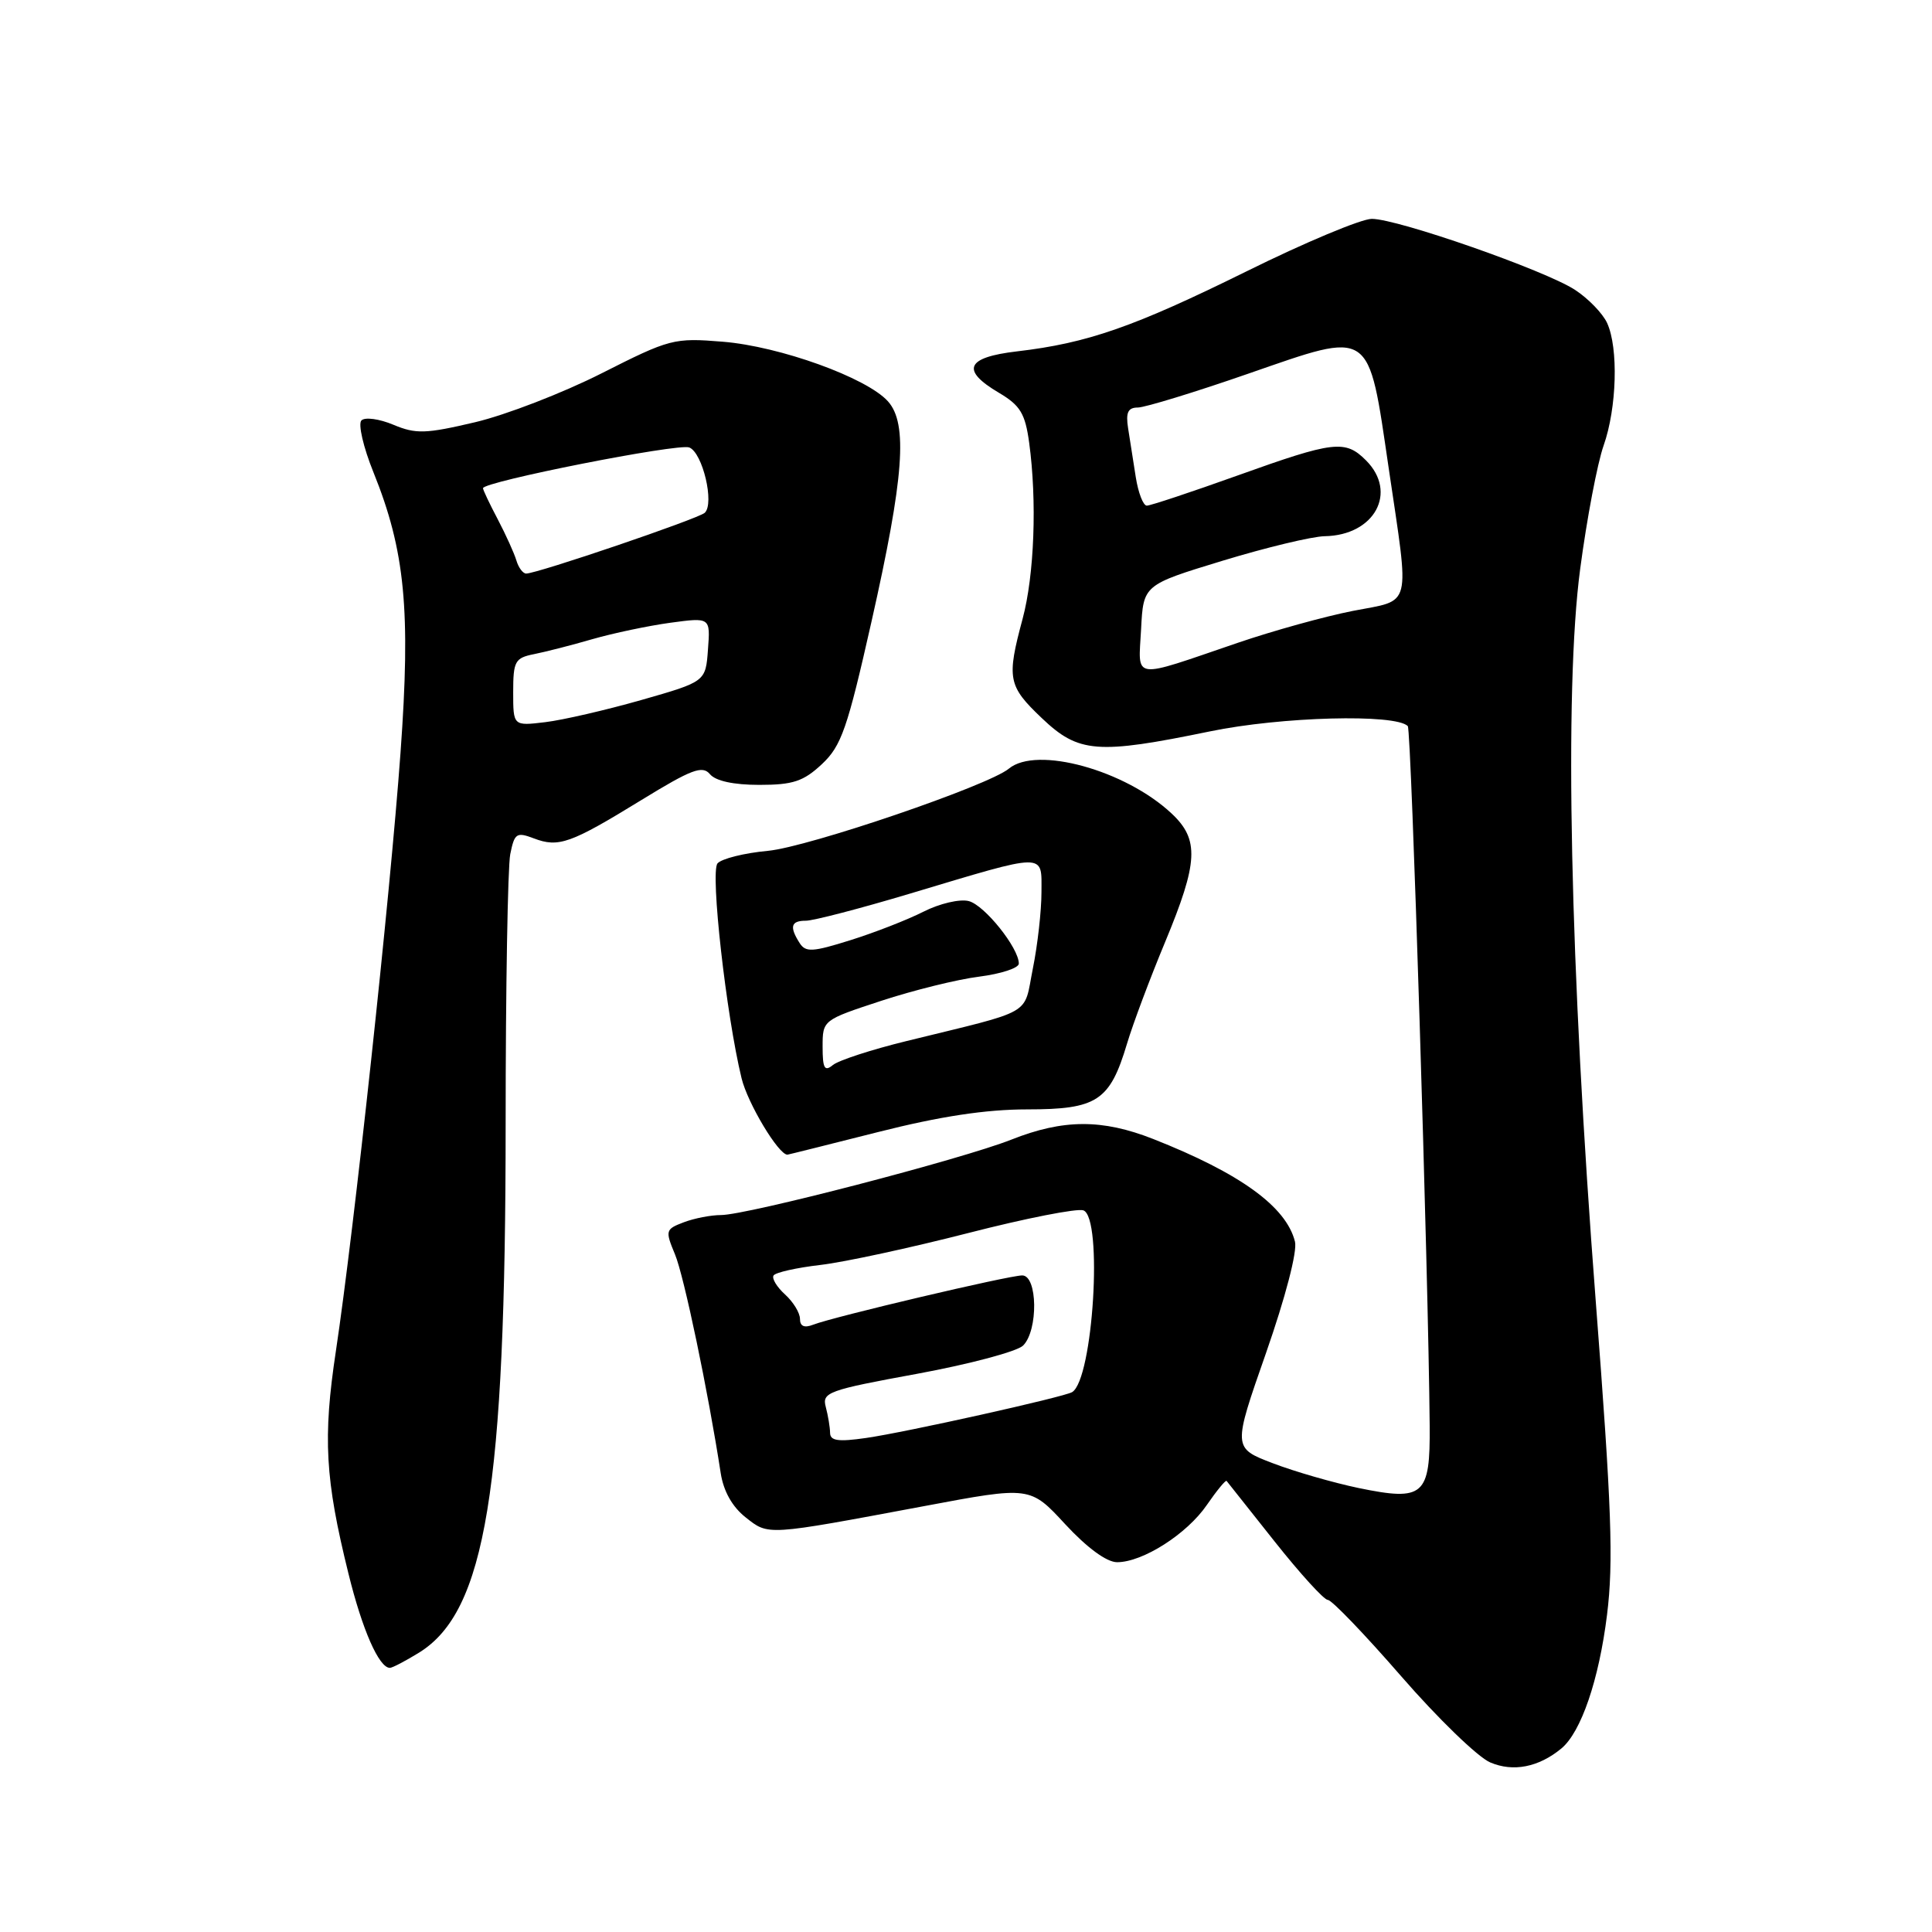 <?xml version="1.0" encoding="UTF-8" standalone="no"?>
<!DOCTYPE svg PUBLIC "-//W3C//DTD SVG 1.1//EN" "http://www.w3.org/Graphics/SVG/1.1/DTD/svg11.dtd" >
<svg xmlns="http://www.w3.org/2000/svg" xmlns:xlink="http://www.w3.org/1999/xlink" version="1.1" viewBox="0 0 256 256">
 <g >
 <path fill="currentColor"
d=" M 206.88 231.69 C 209.50 229.53 211.87 222.60 212.94 213.97 C 213.81 206.96 213.55 199.74 211.45 172.49 C 208.02 128.02 207.24 91.52 209.38 75.40 C 210.26 68.75 211.66 61.38 212.49 59.03 C 214.24 54.07 214.47 46.11 212.95 42.80 C 212.37 41.53 210.46 39.56 208.70 38.41 C 204.74 35.82 185.21 29.00 181.77 29.00 C 180.38 29.00 172.89 32.13 165.14 35.97 C 150.23 43.33 144.09 45.47 134.75 46.56 C 128.00 47.35 127.27 49.04 132.37 52.05 C 135.19 53.72 135.84 54.79 136.37 58.66 C 137.42 66.37 137.06 76.19 135.50 82.00 C 133.37 89.92 133.56 90.89 138.04 95.15 C 142.92 99.80 145.38 99.99 160.34 96.91 C 169.78 94.96 184.89 94.56 186.54 96.21 C 187.01 96.68 189.27 168.83 189.44 188.89 C 189.52 198.21 188.67 198.95 180.02 197.17 C 176.68 196.47 171.56 195.00 168.64 193.88 C 163.35 191.86 163.35 191.86 167.75 179.29 C 170.33 171.90 171.92 165.81 171.59 164.52 C 170.43 159.88 164.32 155.46 152.80 150.92 C 146.04 148.26 140.89 148.28 134.00 151.01 C 127.45 153.60 98.97 161.00 95.54 161.00 C 94.21 161.00 91.99 161.43 90.60 161.96 C 88.17 162.88 88.13 163.06 89.44 166.21 C 90.64 169.09 93.83 184.36 95.50 195.21 C 95.87 197.60 97.04 199.67 98.79 201.05 C 101.87 203.48 101.39 203.51 122.50 199.56 C 136.50 196.93 136.50 196.93 141.15 201.97 C 144.04 205.09 146.64 207.00 148.02 207.00 C 151.42 207.00 157.27 203.27 159.91 199.42 C 161.22 197.52 162.40 196.08 162.53 196.23 C 162.66 196.38 165.52 199.99 168.89 204.25 C 172.27 208.51 175.44 212.00 175.95 212.00 C 176.46 212.00 180.84 216.56 185.69 222.14 C 190.53 227.71 195.83 232.84 197.46 233.53 C 200.50 234.83 203.87 234.17 206.88 231.69 Z  M 55.53 218.98 C 64.35 213.53 67.00 197.35 67.00 148.90 C 67.00 130.94 67.28 114.87 67.61 113.19 C 68.17 110.40 68.44 110.22 70.74 111.09 C 74.02 112.34 75.59 111.78 85.02 105.99 C 91.64 101.93 93.07 101.39 94.07 102.58 C 94.82 103.48 97.19 104.00 100.61 104.00 C 105.08 104.00 106.46 103.54 108.91 101.25 C 111.49 98.83 112.28 96.55 115.47 82.40 C 119.79 63.25 120.32 56.13 117.65 53.17 C 114.83 50.04 103.32 45.89 95.78 45.28 C 89.28 44.75 88.76 44.89 79.71 49.47 C 74.57 52.07 67.02 54.99 62.94 55.95 C 56.40 57.49 55.11 57.53 52.12 56.28 C 50.26 55.50 48.36 55.24 47.89 55.71 C 47.43 56.17 48.14 59.26 49.48 62.57 C 53.68 72.97 54.44 80.85 53.07 99.74 C 51.70 118.71 46.89 163.21 44.51 179.00 C 42.77 190.52 43.07 195.97 46.17 208.50 C 48.00 215.95 50.22 221.00 51.66 221.00 C 51.99 221.00 53.73 220.09 55.53 218.98 Z  M 116.36 150.00 C 124.57 147.92 130.64 147.00 136.11 147.00 C 145.37 147.00 147.06 145.89 149.33 138.31 C 150.12 135.66 152.40 129.59 154.39 124.81 C 158.78 114.24 158.93 111.25 155.25 107.80 C 149.11 102.04 137.35 98.80 133.68 101.85 C 130.97 104.10 107.13 112.23 101.76 112.74 C 98.60 113.03 95.59 113.79 95.07 114.41 C 94.10 115.59 96.22 134.48 98.26 142.87 C 99.07 146.20 103.16 153.02 104.34 153.00 C 104.43 153.00 109.84 151.65 116.36 150.00 Z  M 109.99 189.86 C 109.98 189.11 109.72 187.57 109.42 186.43 C 108.90 184.50 109.70 184.20 121.50 182.04 C 128.45 180.76 134.78 179.08 135.57 178.29 C 137.59 176.27 137.49 169.00 135.45 169.00 C 133.69 169.00 110.44 174.48 107.75 175.53 C 106.57 175.99 106.00 175.74 106.00 174.76 C 106.00 173.96 105.11 172.51 104.02 171.52 C 102.94 170.54 102.25 169.41 102.50 169.01 C 102.74 168.61 105.54 167.98 108.72 167.61 C 111.90 167.24 120.71 165.33 128.31 163.38 C 135.90 161.43 142.76 160.08 143.56 160.38 C 146.16 161.38 144.85 182.74 142.07 184.46 C 141.01 185.11 120.06 189.78 114.75 190.54 C 111.07 191.07 110.00 190.92 109.99 189.86 Z  M 151.20 83.38 C 151.50 77.50 151.50 77.50 162.00 74.30 C 167.78 72.54 173.86 71.08 175.53 71.05 C 182.14 70.94 185.24 65.24 181.00 61.00 C 178.25 58.25 176.77 58.42 164.00 63.00 C 157.86 65.20 152.44 67.00 151.96 67.00 C 151.48 67.00 150.83 65.31 150.50 63.25 C 150.18 61.19 149.72 58.26 149.48 56.75 C 149.15 54.65 149.46 54.00 150.78 54.00 C 151.72 53.99 158.34 51.97 165.47 49.49 C 181.90 43.80 181.26 43.36 184.01 62.04 C 186.80 80.97 187.19 79.40 179.25 80.95 C 175.54 81.68 168.68 83.58 164.00 85.18 C 149.76 90.04 150.84 90.19 151.20 83.38 Z  M 68.00 91.71 C 68.00 87.62 68.24 87.18 70.75 86.68 C 72.26 86.38 75.75 85.49 78.50 84.69 C 81.25 83.90 85.89 82.92 88.81 82.52 C 94.13 81.80 94.13 81.80 93.81 86.06 C 93.50 90.32 93.50 90.32 85.00 92.75 C 80.33 94.08 74.59 95.41 72.25 95.69 C 68.00 96.20 68.00 96.20 68.00 91.71 Z  M 68.42 74.25 C 68.13 73.29 67.02 70.84 65.95 68.80 C 64.88 66.77 64.00 64.92 64.00 64.69 C 64.00 63.83 89.84 58.72 91.33 59.29 C 93.10 59.98 94.70 66.73 93.38 67.95 C 92.50 68.75 71.19 76.00 69.72 76.00 C 69.29 76.00 68.70 75.21 68.42 74.25 Z  M 109.00 138.70 C 109.00 135.17 109.02 135.16 116.75 132.62 C 121.01 131.22 126.86 129.77 129.75 129.41 C 132.64 129.04 135.00 128.27 135.00 127.68 C 135.00 125.61 130.46 119.94 128.37 119.40 C 127.19 119.09 124.50 119.72 122.37 120.80 C 120.24 121.88 115.88 123.58 112.68 124.58 C 107.65 126.16 106.75 126.21 105.95 124.95 C 104.58 122.79 104.80 122.00 106.79 122.00 C 107.77 122.00 113.96 120.39 120.54 118.42 C 138.89 112.92 138.00 112.93 138.00 118.22 C 138.00 120.67 137.49 125.22 136.86 128.33 C 135.58 134.70 137.28 133.73 120.10 137.95 C 115.48 139.08 111.09 140.51 110.35 141.13 C 109.26 142.03 109.00 141.56 109.00 138.70 Z "/>
</g>
</svg>